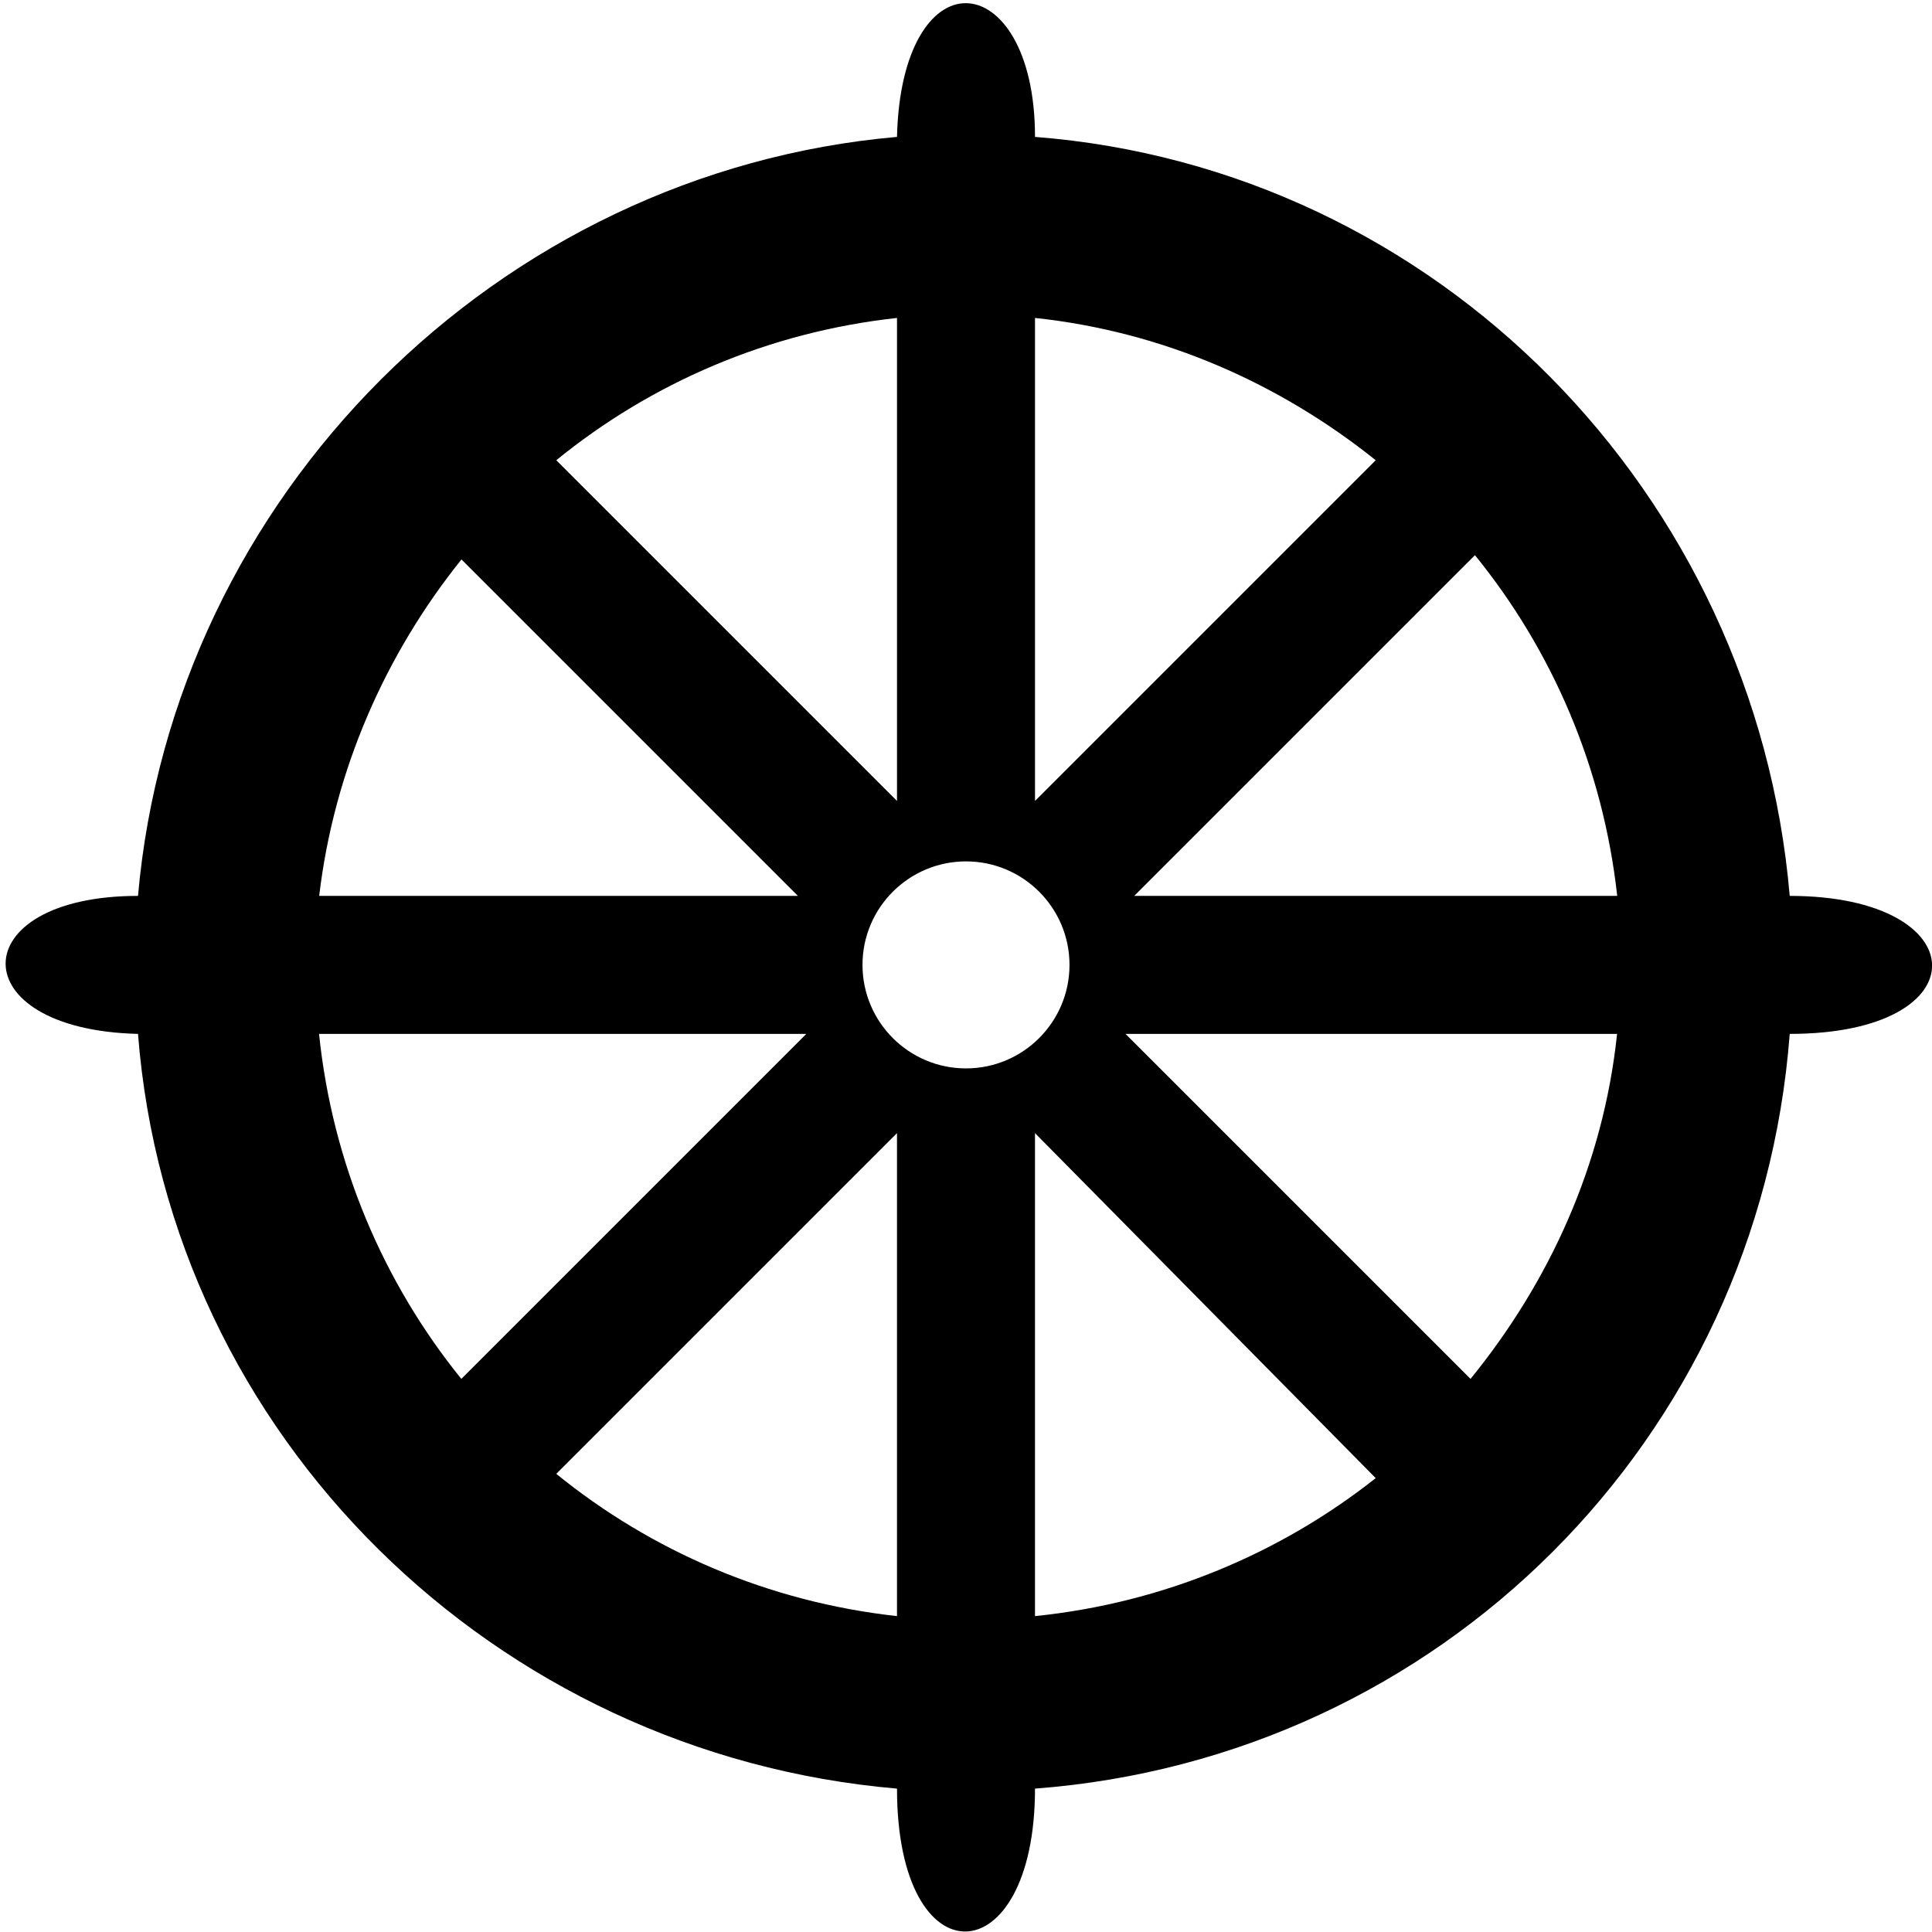 <?xml version="1.0" encoding="UTF-8"?>
<svg version="1.1" viewBox="0 0 14 14" xmlns="http://www.w3.org/2000/svg">
<rect width="14" height="14" fill="none" visibility="hidden"/>
<path d="m7 0.023c-0.246-0.002-0.485 0.325-0.5 0.969-2.897 0.255-5.244 2.602-5.5 5.5-1.27 0-1.288 0.969 0 1 0.228 2.917 2.585 5.219 5.5 5.469 0 1.405 1 1.356 1 0 2.935-0.222 5.246-2.532 5.469-5.469 1.395 0 1.356-1 0-1-0.25-2.918-2.552-5.273-5.469-5.5 0-0.635-0.254-0.967-0.5-0.969zm-0.5 2.281v3.5l-2.469-2.469c0.688-0.56 1.536-0.929 2.469-1.031zm1 0c0.931 0.099 1.774 0.475 2.469 1.031l-2.469 2.469v-3.5zm3.188 1.719c0.559 0.688 0.928 1.537 1.031 2.469h-3.5l2.469-2.469zm-7.344 0.031 2.438 2.438h-3.469c0.108-0.915 0.483-1.756 1.031-2.438zm3.656 2.188c0.414 0 0.75 0.336 0.75 0.75s-0.336 0.75-0.75 0.75-0.75-0.336-0.75-0.75 0.336-0.75 0.75-0.75zm-4.688 1.25h3.531l-2.5 2.5c-0.564-0.697-0.934-1.559-1.031-2.5zm5.844 0h3.562c-0.1 0.952-0.494 1.802-1.062 2.5l-2.5-2.5zm-1.656 0.719v3.5c-0.932-0.103-1.781-0.472-2.469-1.031l2.469-2.469zm1 0 2.469 2.5c-0.688 0.544-1.539 0.905-2.469 1v-3.5z"/>
</svg>

